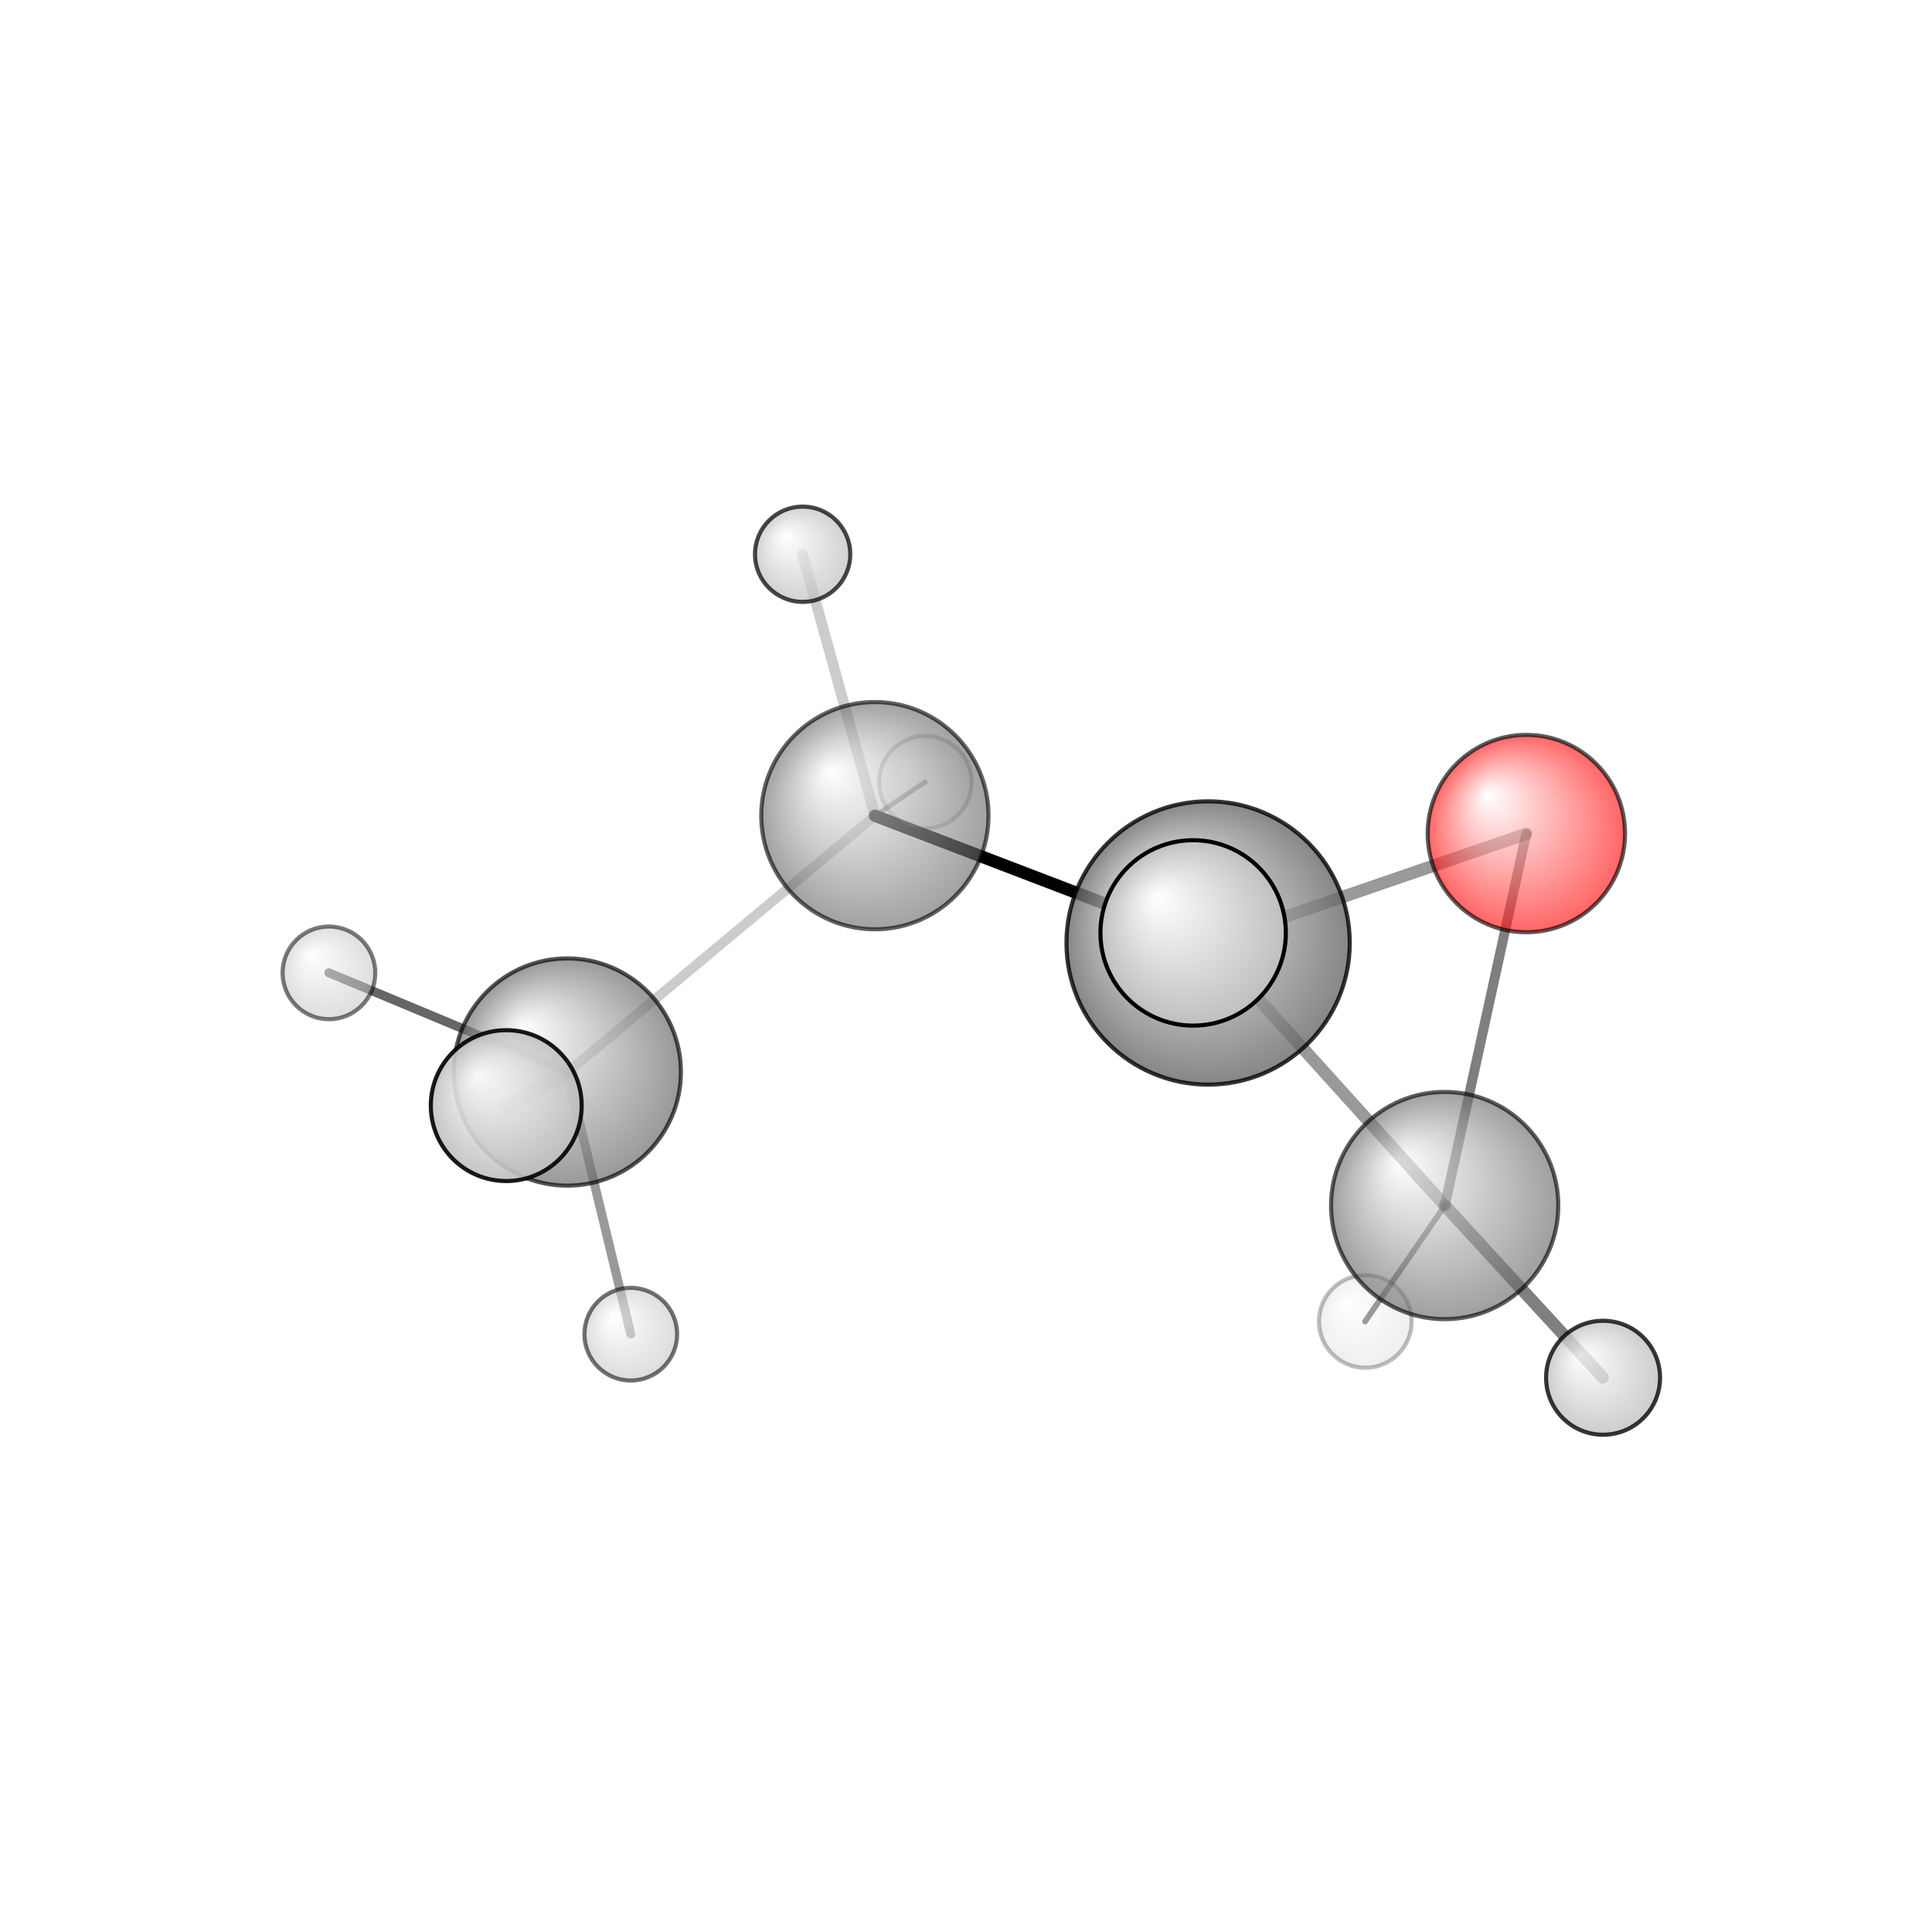 <?xml version="1.0"?>
<svg version="1.1" id="topsvg"
xmlns="http://www.w3.org/2000/svg" xmlns:xlink="http://www.w3.org/1999/xlink"
xmlns:cml="http://www.xml-cml.org/schema" x="0" y="0" width="1024px" height="1024px" viewBox="0 0 100 100">
<title>7834 - Open Babel Depiction</title>
<rect x="0" y="0" width="100" height="100" fill="white"/>
<defs>
<radialGradient id='radialffffff666666' cx='50%' cy='50%' r='50%' fx='30%' fy='30%'>
  <stop offset=' 0%' stop-color="rgb(255,255,255)"  stop-opacity='1.0'/>
  <stop offset='100%' stop-color="rgb(102,102,102)"  stop-opacity ='1.0'/>
</radialGradient>
<radialGradient id='radialffffffbfbfbf' cx='50%' cy='50%' r='50%' fx='30%' fy='30%'>
  <stop offset=' 0%' stop-color="rgb(255,255,255)"  stop-opacity='1.0'/>
  <stop offset='100%' stop-color="rgb(191,191,191)"  stop-opacity ='1.0'/>
</radialGradient>
<radialGradient id='radialffffffffcc' cx='50%' cy='50%' r='50%' fx='30%' fy='30%'>
  <stop offset=' 0%' stop-color="rgb(255,255,255)"  stop-opacity='1.0'/>
  <stop offset='100%' stop-color="rgb(255,12,12)"  stop-opacity ='1.0'/>
</radialGradient>
</defs>
<g transform="translate(0,0)">
<svg width="100" height="100" x="0" y="0" viewBox="0 0 234.941 180.144"
font-family="sans-serif" stroke="rgb(0,0,0)" stroke-width="2"  stroke-linecap="round">
<line x1="146.9" y1="87.3" x2="106.4" y2="71.8" opacity="1.0" stroke="rgb(0,0,0)"  stroke-width="1.5"/>
<polygon points="146.913 87.272 142.86 89.368 147.322 82.727 " stroke-width="1.497" fill="rgb(0,0,0)"  stroke="rgb(0,0,0)" />
<line x1="175.7" y1="119.2" x2="194.9" y2="140.1" opacity="0.5" stroke="rgb(0,0,0)"  stroke-width="1.5"/>
<line x1="175.7" y1="119.2" x2="166.0" y2="133.3" opacity="0.5" stroke="rgb(0,0,0)"  stroke-width="0.7"/>
<line x1="106.4" y1="71.8" x2="69.0" y2="103.0" opacity="0.2" stroke="rgb(0,0,0)"  stroke-width="1.2"/>
<line x1="106.4" y1="71.8" x2="112.5" y2="67.7" opacity="0.4" stroke="rgb(0,0,0)"  stroke-width="0.6"/>
<line x1="106.4" y1="71.8" x2="97.6" y2="40.0" opacity="0.2" stroke="rgb(0,0,0)"  stroke-width="1.3"/>
<line x1="69.0" y1="103.0" x2="76.7" y2="134.8" opacity="0.4" stroke="rgb(0,0,0)"  stroke-width="1.1"/>
<line x1="69.0" y1="103.0" x2="61.6" y2="107.1" opacity="0.4" stroke="rgb(0,0,0)"  stroke-width="1.9"/>
<line x1="69.0" y1="103.0" x2="40.0" y2="90.9" opacity="0.6" stroke="rgb(0,0,0)"  stroke-width="1.1"/>
<line x1="146.9" y1="87.3" x2="185.6" y2="74.0" opacity="0.4" stroke="rgb(0,0,0)"  stroke-width="1.5"/>
<line x1="185.6" y1="74.0" x2="175.7" y2="119.2" opacity="0.5" stroke="rgb(0,0,0)"  stroke-width="1.2"/>
<line x1="175.7" y1="119.2" x2="146.9" y2="87.3" opacity="0.4" stroke="rgb(0,0,0)"  stroke-width="1.5"/>
<circle cx="112.53" cy="67.711" r="5.636" opacity="0.2" style="stroke:black;stroke-width:0.5;fill:url(#radialffffffbfbfbf)"/>
<circle cx="166.029" cy="133.294" r="5.636" opacity="0.255" style="stroke:black;stroke-width:0.5;fill:url(#radialffffffbfbfbf)"/>
<circle cx="40" cy="90.907" r="5.636" opacity="0.516" style="stroke:black;stroke-width:0.5;fill:url(#radialffffffbfbfbf)"/>
<circle cx="76.706" cy="134.845" r="5.636" opacity="0.547" style="stroke:black;stroke-width:0.5;fill:url(#radialffffffbfbfbf)"/>
<circle cx="106.391" cy="71.792" r="13.818" opacity="0.612" style="stroke:black;stroke-width:0.5;fill:url(#radialffffff666666)"/>
<circle cx="175.68" cy="119.203" r="13.818" opacity="0.628" style="stroke:black;stroke-width:0.5;fill:url(#radialffffff666666)"/>
<circle cx="185.613" cy="73.966" r="12" opacity="0.633" style="stroke:black;stroke-width:0.5;fill:url(#radialffffffffcc)"/>
<circle cx="68.984" cy="102.966" r="13.818" opacity="0.665" style="stroke:black;stroke-width:0.5;fill:url(#radialffffff666666)"/>
<circle cx="97.605" cy="40" r="5.793" opacity="0.717" style="stroke:black;stroke-width:0.5;fill:url(#radialffffffbfbfbf)"/>
<circle cx="194.941" cy="140.144" r="6.931" opacity="0.784" style="stroke:black;stroke-width:0.5;fill:url(#radialffffffbfbfbf)"/>
<circle cx="146.913" cy="87.272" r="17.226" opacity="0.79" style="stroke:black;stroke-width:0.5;fill:url(#radialffffff666666)"/>
<circle cx="61.562" cy="107.05" r="9.173" opacity="0.902" style="stroke:black;stroke-width:0.5;fill:url(#radialffffffbfbfbf)"/>
<circle cx="145.091" cy="86.048" r="11.273" opacity="1" style="stroke:black;stroke-width:0.5;fill:url(#radialffffffbfbfbf)"/>
</svg>
</g>
</svg>
